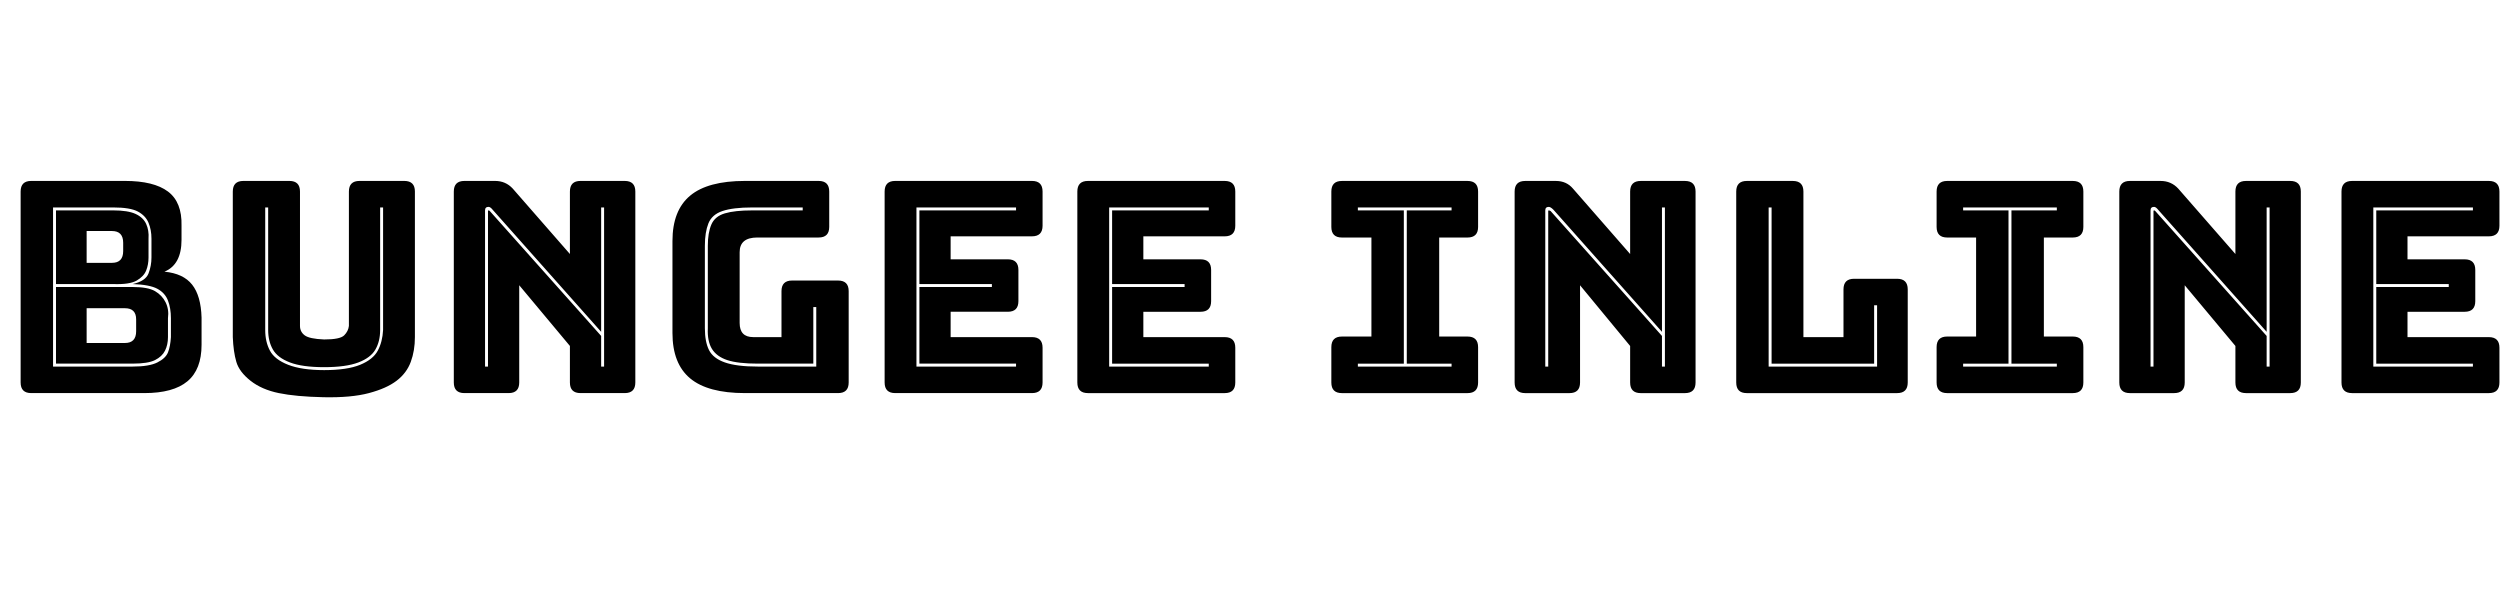 <svg id="fnt-Bungee Inline" viewBox="0 0 4242 1000" xmlns="http://www.w3.org/2000/svg"><path id="bungee-inline" class="f" d="M245 667h-192q-18 0-18-18v-324q0-18 18-18h159q49 0 73 18t23 58v24q0 42-29 54 32 3 47 22t16 56v46q0 42-24 62t-73 20m-53-315h-102v270h135q28 0 42-7t18-17 5-26v-32q0-17-5-30t-18-20-42-8q22-5 27-18t5-27v-32q0-15-5-27t-18-19-42-7m-97 265v-130h130q26 0 38 7t18 19 4 27v32q0 13-5 23t-17 16-38 6h-130m97-135h-97v-125h97q25 0 38 6t18 17 4 25v32q0 12-4 22t-16 17-40 6m20 41h-65v59h65q19 0 19-20v-20q0-19-19-19m-22-131h-43v54h43q19 0 19-20v-14q0-20-19-20m514-67v247q0 23-7 42t-24 32-47 21-77 7-76-7-48-21-24-32-6-42v-247q0-18 18-18h78q18 0 18 18v228q0 10 8 16t33 7q27 0 34-7t8-16v-228q0-18 18-18h76q18 0 18 18m-249 27h-5v208q0 20 8 35t31 24 61 9q39 0 61-9t30-24 9-35v-208h-5v208q0 19-8 33t-29 22-58 8q-37 0-58-8t-29-22-8-33v-208m408 315h-75q-18 0-18-18v-324q0-18 18-18h52q18 0 30 13l97 111v-106q0-18 18-18h75q18 0 18 18v324q0 18-18 18h-75q-18 0-18-18v-62l-86-103v165q0 18-18 18m157-104l-184-207q-4-5-7-5-6 0-6 6v265h5v-264q0-1 1-1t2 1l189 212v52h5v-270h-5v211m402 104h-158q-63 0-93-25t-30-77v-156q0-52 30-77t93-25h125q18 0 18 18v60q0 18-18 18h-104q-30 0-30 25v120q0 24 23 24h48v-78q0-18 18-18h78q18 0 18 18v155q0 18-18 18m-37-45v-101h-5v96h-94q-34 0-52-6t-26-19-7-35v-140q0-22 6-36t23-19 46-5h86v-5h-86q-32 0-50 6t-24 21-6 38v140q0 23 7 37t27 21 56 7h99m366 45h-232q-18 0-18-18v-324q0-18 18-18h232q18 0 18 18v58q0 18-18 18h-138v39h97q18 0 18 18v53q0 18-18 18h-97v43h138q18 0 18 18v59q0 18-18 18m-27-45v-5h-164v-130h123v-5h-123v-125h164v-5h-169v270h169m354 45h-232q-18 0-18-18v-324q0-18 18-18h232q18 0 18 18v58q0 18-18 18h-138v39h97q18 0 18 18v53q0 18-18 18h-97v43h138q18 0 18 18v59q0 18-18 18m-27-45v-5h-164v-130h123v-5h-123v-125h164v-5h-169v270h169m439 45h-213q-18 0-18-18v-60q0-18 18-18h50v-168h-50q-18 0-18-18v-60q0-18 18-18h213q18 0 18 18v60q0 18-18 18h-48v168h48q18 0 18 18v60q0 18-18 18m-27-315h-159v5h78v260h-78v5h159v-5h-76v-260h76v-5m200 315h-75q-18 0-18-18v-324q0-18 18-18h52q18 0 29 13l97 111v-106q0-18 18-18h75q18 0 18 18v324q0 18-18 18h-75q-18 0-18-18v-62l-85-103v165q0 18-18 18m157-104l-184-207q-5-5-8-5-6 0-6 6v265h5v-264q0-1 1-1t3 1l189 212v52h5v-270h-5v211m399 104h-255q-18 0-18-18v-324q0-18 18-18h78q18 0 18 18v247h68v-81q0-18 18-18h73q18 0 18 18v158q0 18-18 18m-34-45v-104h-5v99h-174v-265h-5v270h184m332 45h-213q-18 0-18-18v-60q0-18 18-18h49v-168h-49q-18 0-18-18v-60q0-18 18-18h213q18 0 18 18v60q0 18-18 18h-49v168h49q18 0 18 18v60q0 18-18 18m-27-315h-159v5h77v260h-77v5h159v-5h-77v-260h77v-5m199 315h-75q-18 0-18-18v-324q0-18 18-18h52q18 0 30 13l97 111v-106q0-18 18-18h75q18 0 18 18v324q0 18-18 18h-75q-18 0-18-18v-62l-86-103v165q0 18-18 18m157-104l-184-207q-4-5-7-5-6 0-6 6v265h5v-264q0-1 1-1t2 1l189 212v52h5v-270h-5v211m377 104h-232q-18 0-18-18v-324q0-18 18-18h232q18 0 18 18v58q0 18-18 18h-138v39h97q18 0 18 18v53q0 18-18 18h-97v43h138q18 0 18 18v59q0 18-18 18m-27-45v-5h-164v-130h123v-5h-123v-125h164v-5h-169v270h169" />
</svg>